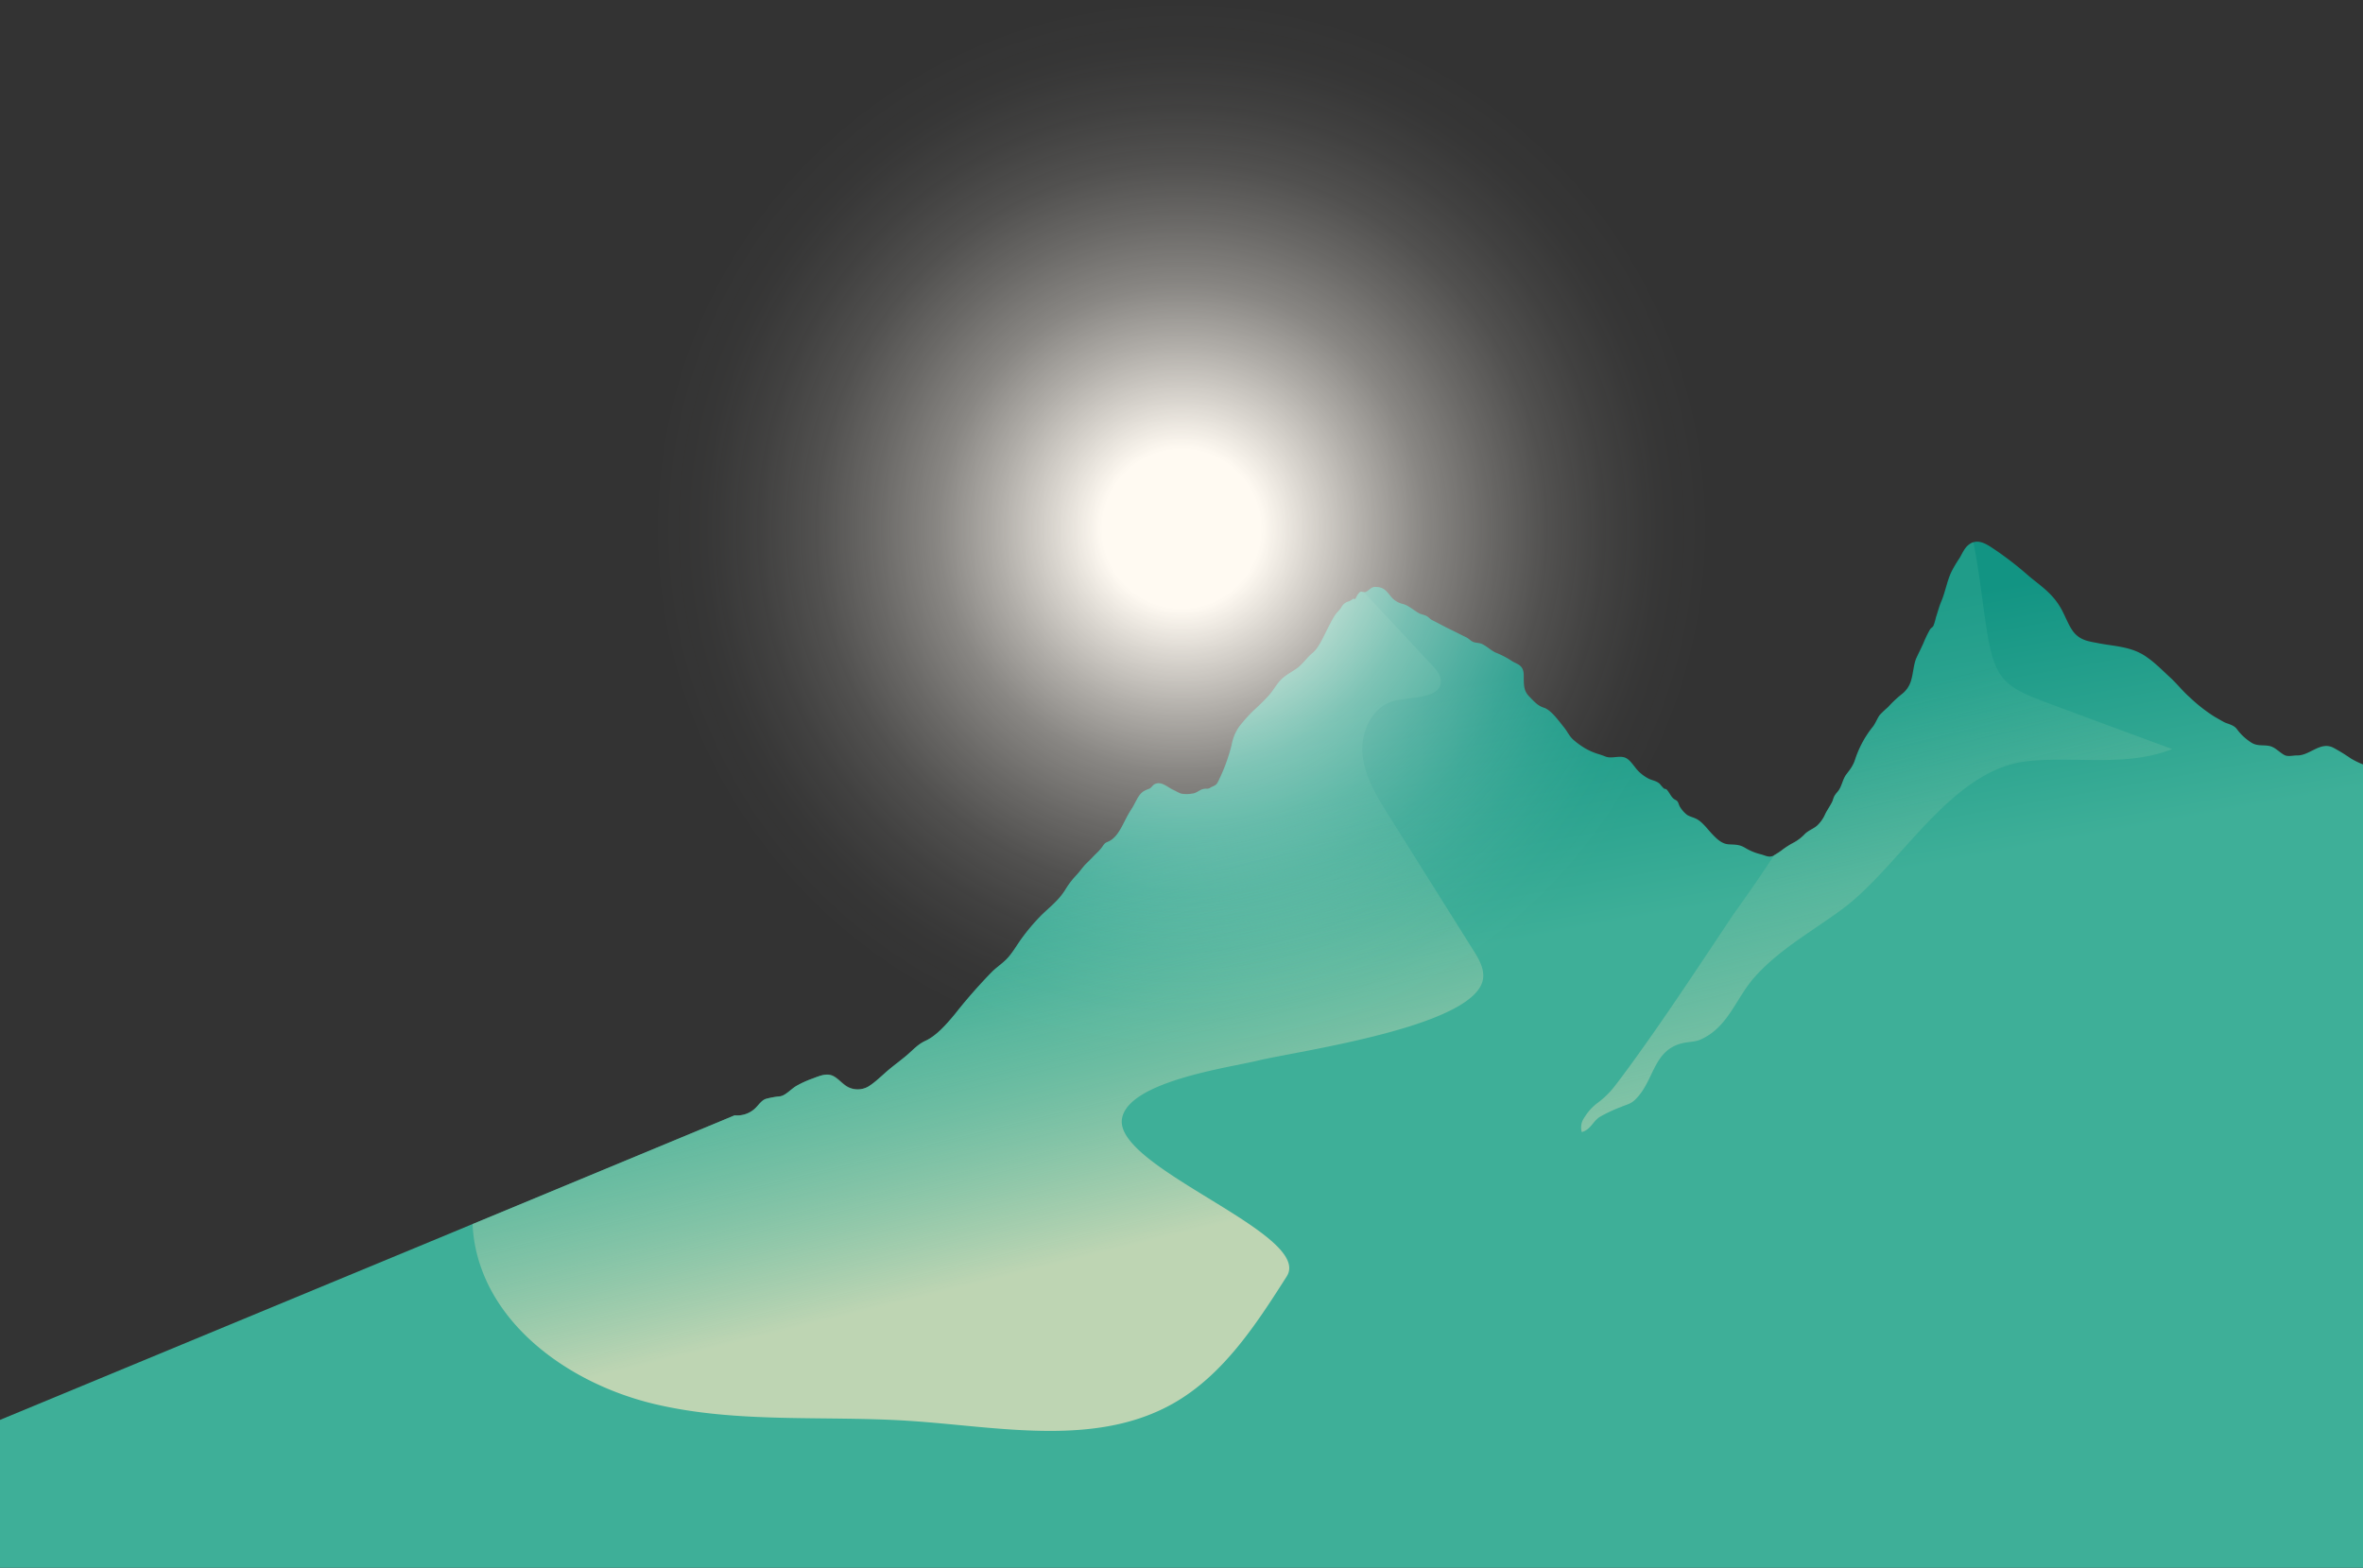 <svg xmlns="http://www.w3.org/2000/svg" xmlns:xlink="http://www.w3.org/1999/xlink" viewBox="0 0 750 497.63"><rect x="0" y="0" width="750" height="497.63" fill="#333333" stroke="none"/><defs><style>.cls-1{isolation:isolate;}.cls-2{fill:url(#linear-gradient);}.cls-3{fill:url(#linear-gradient-2);}.cls-4{fill:url(#linear-gradient-3);}.cls-5{mix-blend-mode:overlay;fill:url(#radial-gradient);}</style><linearGradient id="linear-gradient" x1="350.91" y1="240.02" x2="365.86" y2="322.2" gradientUnits="userSpaceOnUse"><stop offset="0" stop-color="#129483"/><stop offset="1" stop-color="#3eaf98"/></linearGradient><linearGradient id="linear-gradient-2" x1="327.96" y1="405.58" x2="298.6" y2="285.79" gradientUnits="userSpaceOnUse"><stop offset="0" stop-color="#bed5b3"/><stop offset="1" stop-color="#3eaf98" stop-opacity="0.3"/></linearGradient><linearGradient id="linear-gradient-3" x1="615.85" y1="383" x2="577.57" y2="226.83" xlink:href="#linear-gradient-2"/><radialGradient id="radial-gradient" cx="375" cy="170.22" r="167.86" gradientTransform="translate(230.2 -215.31) rotate(45)" gradientUnits="userSpaceOnUse"><stop offset="0.15" stop-color="#fffaf2"/><stop offset="0.24" stop-color="#fffaf2" stop-opacity="0.82"/><stop offset="0.35" stop-color="#fffaf2" stop-opacity="0.61"/><stop offset="0.46" stop-color="#fffaf2" stop-opacity="0.42"/><stop offset="0.58" stop-color="#fffaf2" stop-opacity="0.27"/><stop offset="0.69" stop-color="#fffaf2" stop-opacity="0.15"/><stop offset="0.8" stop-color="#fffaf2" stop-opacity="0.07"/><stop offset="0.9" stop-color="#fffaf2" stop-opacity="0.02"/><stop offset="1" stop-color="#fffaf2" stop-opacity="0"/></radialGradient></defs><g class="cls-1"><g id="BACKGROUND"><path class="cls-2" d="M750,245V500H0V453.06l108.1-44.8,28.65-11.87h0l13.2-5.48,16.9-7,7-2.91h0l24.61-10.21h0l18-7.47,8.66-3.59,8-3.33a8.33,8.33,0,0,0,6.17-1.9c.87-.71,1.53-1.67,2.31-2.4l.24-.21h0a1.74,1.74,0,0,1,.27-.22,2.6,2.6,0,0,1,.45-.28h0a3.13,3.13,0,0,1,.6-.24,26.93,26.93,0,0,1,4.33-.77c1.74-.21,3.54-2.33,5.21-3.3a31.65,31.65,0,0,1,5-2.29c2.23-.82,4.59-2,6.81-.8,1.81,1,3.22,3,5.12,3.69a6.78,6.78,0,0,0,5.87-.38c2.31-1.4,4.53-3.69,6.7-5.5,1.84-1.53,3.74-2.91,5.57-4.46,2.07-1.77,3.55-3.51,5.87-4.56,3.47-1.58,6.64-5.15,9.46-8.57a168.65,168.65,0,0,1,11.81-13.45c1.45-1.4,3.05-2.45,4.48-3.88,1.84-1.84,3.32-4.52,4.95-6.75a64.07,64.07,0,0,1,5.62-6.69c2.83-2.93,5.77-4.85,8.17-8.7a26,26,0,0,1,3.35-4.42c1.21-1.24,2.23-2.86,3.45-4s2.36-2.44,3.58-3.59a13.31,13.31,0,0,0,1.7-2.1c.7-.94,1-.83,1.84-1.26,3.35-1.74,4.59-6.48,7-10.08a.75.75,0,0,0,.07-.12,15,15,0,0,0,.87-1.5c.33-.62.65-1.24,1-1.82,0,0,0,0,0-.06a7.39,7.39,0,0,1,.42-.66,6,6,0,0,1,1.36-1.47,9.21,9.21,0,0,1,2-.92c.62-.28,1.05-1.09,1.56-1.38,2.17-1.21,4.12.91,6.05,1.77.86.38,1.64.89,2.45,1.16a10.37,10.37,0,0,0,3.47,0c1.2-.06,2.08-.92,3.21-1.36a3.74,3.74,0,0,1,1.48-.17c.81,0,1-.31,1.59-.6,1.28-.59,1.53-.55,2.39-2.46a57.18,57.18,0,0,0,3.91-10.79,14.49,14.49,0,0,1,2.44-5.94,53,53,0,0,1,4.46-5,68,68,0,0,0,5-4.95c1.43-1.63,2.7-4,4.23-5.34s3.08-2.07,4.62-3.18c1.82-1.31,3.21-3.48,4.95-4.87s3.18-4.51,4.41-7c.76-1.53,1.64-3.25,2.48-4.64.67-1.11,1.54-1.76,2.24-2.82a3.59,3.59,0,0,1,2.43-1.91,6.46,6.46,0,0,0,1.25-.78c.21-.14.46.16.7,0s.5-.88.79-1.31c.4-.59.88-1.18,1.48-.93l.22.07.14,0c1.4.26,2.08-1.63,3.65-1.64,2.42,0,3.26.67,5.05,3a6.89,6.89,0,0,0,4,2.44c1.74.55,3.17,1.86,4.79,2.81.89.52,1.86.55,2.74,1.08.53.32,1,.9,1.54,1.17,1.94.95,3.76,2,5.71,2.93,1.74.83,3.45,1.74,5.2,2.57.72.35,1.36,1.07,2.06,1.4.93.43,1.94.27,2.88.69,1.5.67,2.8,2,4.3,2.72a28.81,28.81,0,0,1,4.86,2.46c1.92,1.4,4.17,1.21,4.13,5,0,3,0,4.7,1.71,6.47s2.79,3,4.68,3.59c2.26.7,4.7,4.16,6.45,6.32,1.1,1.36,1.58,2.69,2.89,3.85a25.73,25.73,0,0,0,4,2.87,21.46,21.46,0,0,0,4.47,1.83c.57.2,1.14.39,1.7.62,2.1.85,4.6-.55,6.62.53,1.4.74,2.5,2.64,3.7,3.95a12.78,12.78,0,0,0,2.94,2.29c1.35.86,2.93.82,4.09,2a13.23,13.23,0,0,0,1.22,1.38c.24.18.65.09.87.32.8.8,1.31,2.13,2.21,2.92.38.33.94.46,1.26.89s.43,1.15.76,1.68a9.52,9.52,0,0,0,2.27,2.57c1.05.66,2.25.81,3.33,1.48,1.75,1.08,3,2.85,4.48,4.45,1.76,1.85,3.23,3.28,5.44,3.42,1.91.12,3.33,0,5.15,1.1a17.87,17.87,0,0,0,5.15,2.1c1.08.29,2.08.87,3.23.62a3,3,0,0,0,.74-.27,23.85,23.85,0,0,0,2.43-1.57,25,25,0,0,1,3.7-2.39,13.81,13.81,0,0,0,3.74-2.87c1.2-1.12,2.53-1.51,3.75-2.52a11.06,11.06,0,0,0,2.66-3.75c.67-1.35,1.5-2.49,2.18-3.82.3-.61.41-1.29.74-1.9.46-.87,1.18-1.41,1.66-2.29.79-1.43,1.14-3.23,2.05-4.49l.58-.78.52-.69a12.56,12.56,0,0,0,1.1-1.74c.07-.13.14-.28.21-.42s.25-.58.36-.9c.06-.17.12-.34.17-.52a32.84,32.84,0,0,1,5.58-10.23c.87-1.1,1.36-2.61,2.19-3.72a33,33,0,0,1,2.59-2.45,36.18,36.18,0,0,1,4.44-4.18,8.39,8.39,0,0,0,3-4.67c.64-2.29.73-5,1.69-7,.74-1.61,1.49-3,2.21-4.69a36.09,36.09,0,0,1,2-4.13c.33-.52.74-.56,1.08-1.13a18,18,0,0,0,.79-2.65c.58-1.78,1-3.38,1.66-5,1.35-3.13,1.86-6.6,3.31-9.62a41.75,41.75,0,0,1,2.49-4.19c.86-1.41,1.49-3,2.6-4a3.21,3.21,0,0,1,.41-.34,4.16,4.16,0,0,1,.45-.32l.28-.16a3.41,3.41,0,0,1,.48-.22c2.65-1,5.27,1.07,7.81,2.77a106.47,106.47,0,0,1,9.79,7.65c3.71,3.18,7.69,5.53,10.53,10.64,1.37,2.45,2.52,5.81,4.22,7.71,2.21,2.47,5,2.66,7.56,3.19,5.06,1,10.56,1,15.28,4.35.47.33.93.67,1.37,1,2.05,1.6,3.89,3.45,5.9,5.3,2.23,2,4.19,4.54,6.43,6.5a51.22,51.22,0,0,0,7.8,6.12c1,.57,2,1.17,3,1.71,1.22.66,3.16.89,4.16,2.25a17.2,17.2,0,0,0,4.47,4.22c2,1.36,3.82.73,5.92,1.18,1.82.39,3.1,2,4.76,2.88,1.16.59,2.75.08,4,.11,4,.08,7.34-4.53,11.46-2.47a57.33,57.33,0,0,1,5.54,3.4A26.07,26.07,0,0,0,750,245Z" transform="translate(0 -2.37)"/><path class="cls-3" d="M150.51,396.15c4.3,27,30.61,45.54,57.17,51.86s54.34,3.56,81.58,5.4c28.18,1.91,58.57,8.33,83.14-5.59,15.84-9,26.22-24.94,36-40.31C417,394,353.22,373,356.13,357.33c2.18-11.77,34.2-16.14,43-18.29,12.67-3.11,71.81-11.05,71.65-27,0-3-1.69-5.72-3.29-8.27l-26.71-42.56c-3.8-6.06-7.71-12.43-8.33-19.56s3.23-15.19,10.19-16.85c5.82-1.38,15.15-.65,14.65-6.6-.15-1.8-1.44-3.26-2.67-4.58l-21.75-23.33a2,2,0,0,1-.36-.1c-.6-.25-1.08.34-1.48.93-.29.43-.45,1-.79,1.31s-.49-.12-.7,0a6.46,6.46,0,0,1-1.25.78,3.59,3.59,0,0,0-2.43,1.91c-.7,1.06-1.57,1.71-2.24,2.82-.84,1.39-1.72,3.11-2.48,4.64-1.23,2.46-2.58,5.5-4.41,7s-3.13,3.56-4.95,4.87c-1.54,1.11-3.12,1.88-4.62,3.18s-2.8,3.71-4.23,5.34a68,68,0,0,1-5,4.95,53,53,0,0,0-4.46,5,14.49,14.49,0,0,0-2.44,5.94,57.18,57.18,0,0,1-3.91,10.79c-.86,1.91-1.11,1.87-2.39,2.46-.61.29-.78.6-1.59.6a3.74,3.74,0,0,0-1.48.17c-1.13.44-2,1.3-3.21,1.36a10.37,10.37,0,0,1-3.47,0c-.81-.27-1.59-.78-2.45-1.16-1.93-.86-3.88-3-6.05-1.77-.51.29-.94,1.1-1.56,1.38a9.21,9.21,0,0,0-2,.92c-1.7,1.25-2.45,3.69-3.75,5.63-2.4,3.6-3.64,8.34-7,10.08-.83.43-1.14.32-1.84,1.26a13.31,13.31,0,0,1-1.7,2.1c-1.22,1.15-2.36,2.44-3.58,3.59s-2.24,2.79-3.45,4a26,26,0,0,0-3.35,4.42c-2.4,3.85-5.34,5.77-8.17,8.7a64.07,64.07,0,0,0-5.62,6.69c-1.63,2.23-3.11,4.91-4.95,6.75-1.43,1.43-3,2.48-4.48,3.88a168.65,168.65,0,0,0-11.81,13.45c-2.82,3.42-6,7-9.46,8.57-2.32,1.05-3.8,2.79-5.87,4.56-1.83,1.55-3.73,2.93-5.57,4.46-2.17,1.81-4.39,4.1-6.7,5.5a6.78,6.78,0,0,1-5.87.38c-1.9-.73-3.31-2.73-5.12-3.69-2.22-1.16-4.58,0-6.81.8a31.65,31.65,0,0,0-5,2.29c-1.67,1-3.47,3.09-5.21,3.3a26.93,26.93,0,0,0-4.33.77c-1.65.46-2.51,2.23-3.9,3.37a8.33,8.33,0,0,1-6.17,1.9L150,390.91C150.06,392.65,150.24,394.4,150.51,396.15Z" transform="translate(0 -2.37)"/><path class="cls-4" d="M502.79,357.21a5.22,5.22,0,0,0-.74,4.49c2.75-.72,3.51-3.37,5.66-4.79a47.81,47.81,0,0,1,6.67-3.14c2.62-1.11,3.45-.9,5.63-3.45,5.13-6,5.11-15,14.4-16.92,1.73-.35,3.56-.34,5.18-1,8.89-3.84,11.33-13.11,17.17-19.73,7.85-8.89,18.38-14.67,27.83-21.64,18.74-13.8,34.65-44.68,59.26-47.1,15.26-1.5,31.35,1.91,45.59-3.8q-19-7-38-14.06c-14.59-5.42-18.09-7.17-20.66-22.55-1.42-8.48-2.59-20.28-4.47-29.08a5.09,5.09,0,0,0-1.62,1c-1.11,1-1.74,2.57-2.6,4a41.75,41.75,0,0,0-2.49,4.19c-1.45,3-2,6.49-3.31,9.62-.7,1.65-1.08,3.25-1.66,5a18,18,0,0,1-.79,2.65c-.34.57-.75.61-1.08,1.13a36.09,36.09,0,0,0-2,4.13c-.72,1.65-1.47,3.08-2.21,4.69-1,2.08-1,4.75-1.69,7a8.39,8.39,0,0,1-3,4.67,36.18,36.18,0,0,0-4.44,4.18,33,33,0,0,0-2.59,2.45c-.83,1.11-1.32,2.62-2.19,3.72A32.84,32.84,0,0,0,589,243.15a15.08,15.08,0,0,1-2.94,5c-.91,1.26-1.26,3.06-2.05,4.49-.48.88-1.2,1.42-1.66,2.29-.33.61-.44,1.29-.74,1.9-.68,1.33-1.51,2.47-2.18,3.82a11.06,11.06,0,0,1-2.66,3.75c-1.22,1-2.55,1.4-3.75,2.52a13.81,13.81,0,0,1-3.74,2.87,25,25,0,0,0-3.7,2.39,23.85,23.85,0,0,1-2.43,1.57c-3.91,5.94-7.93,11.82-12.08,17.59-1.23,1.72-2.39,3.5-3.56,5.26-7.43,11.13-14.81,22.28-22.46,33.25-4,5.68-8,11.34-12.2,16.82a28,28,0,0,1-6,5.93A16.43,16.43,0,0,0,502.79,357.21Z" transform="translate(0 -2.37)"/><circle class="cls-5" cx="375" cy="170.22" r="167.86" transform="translate(-10.53 312.66) rotate(-45)"/></g></g></svg>